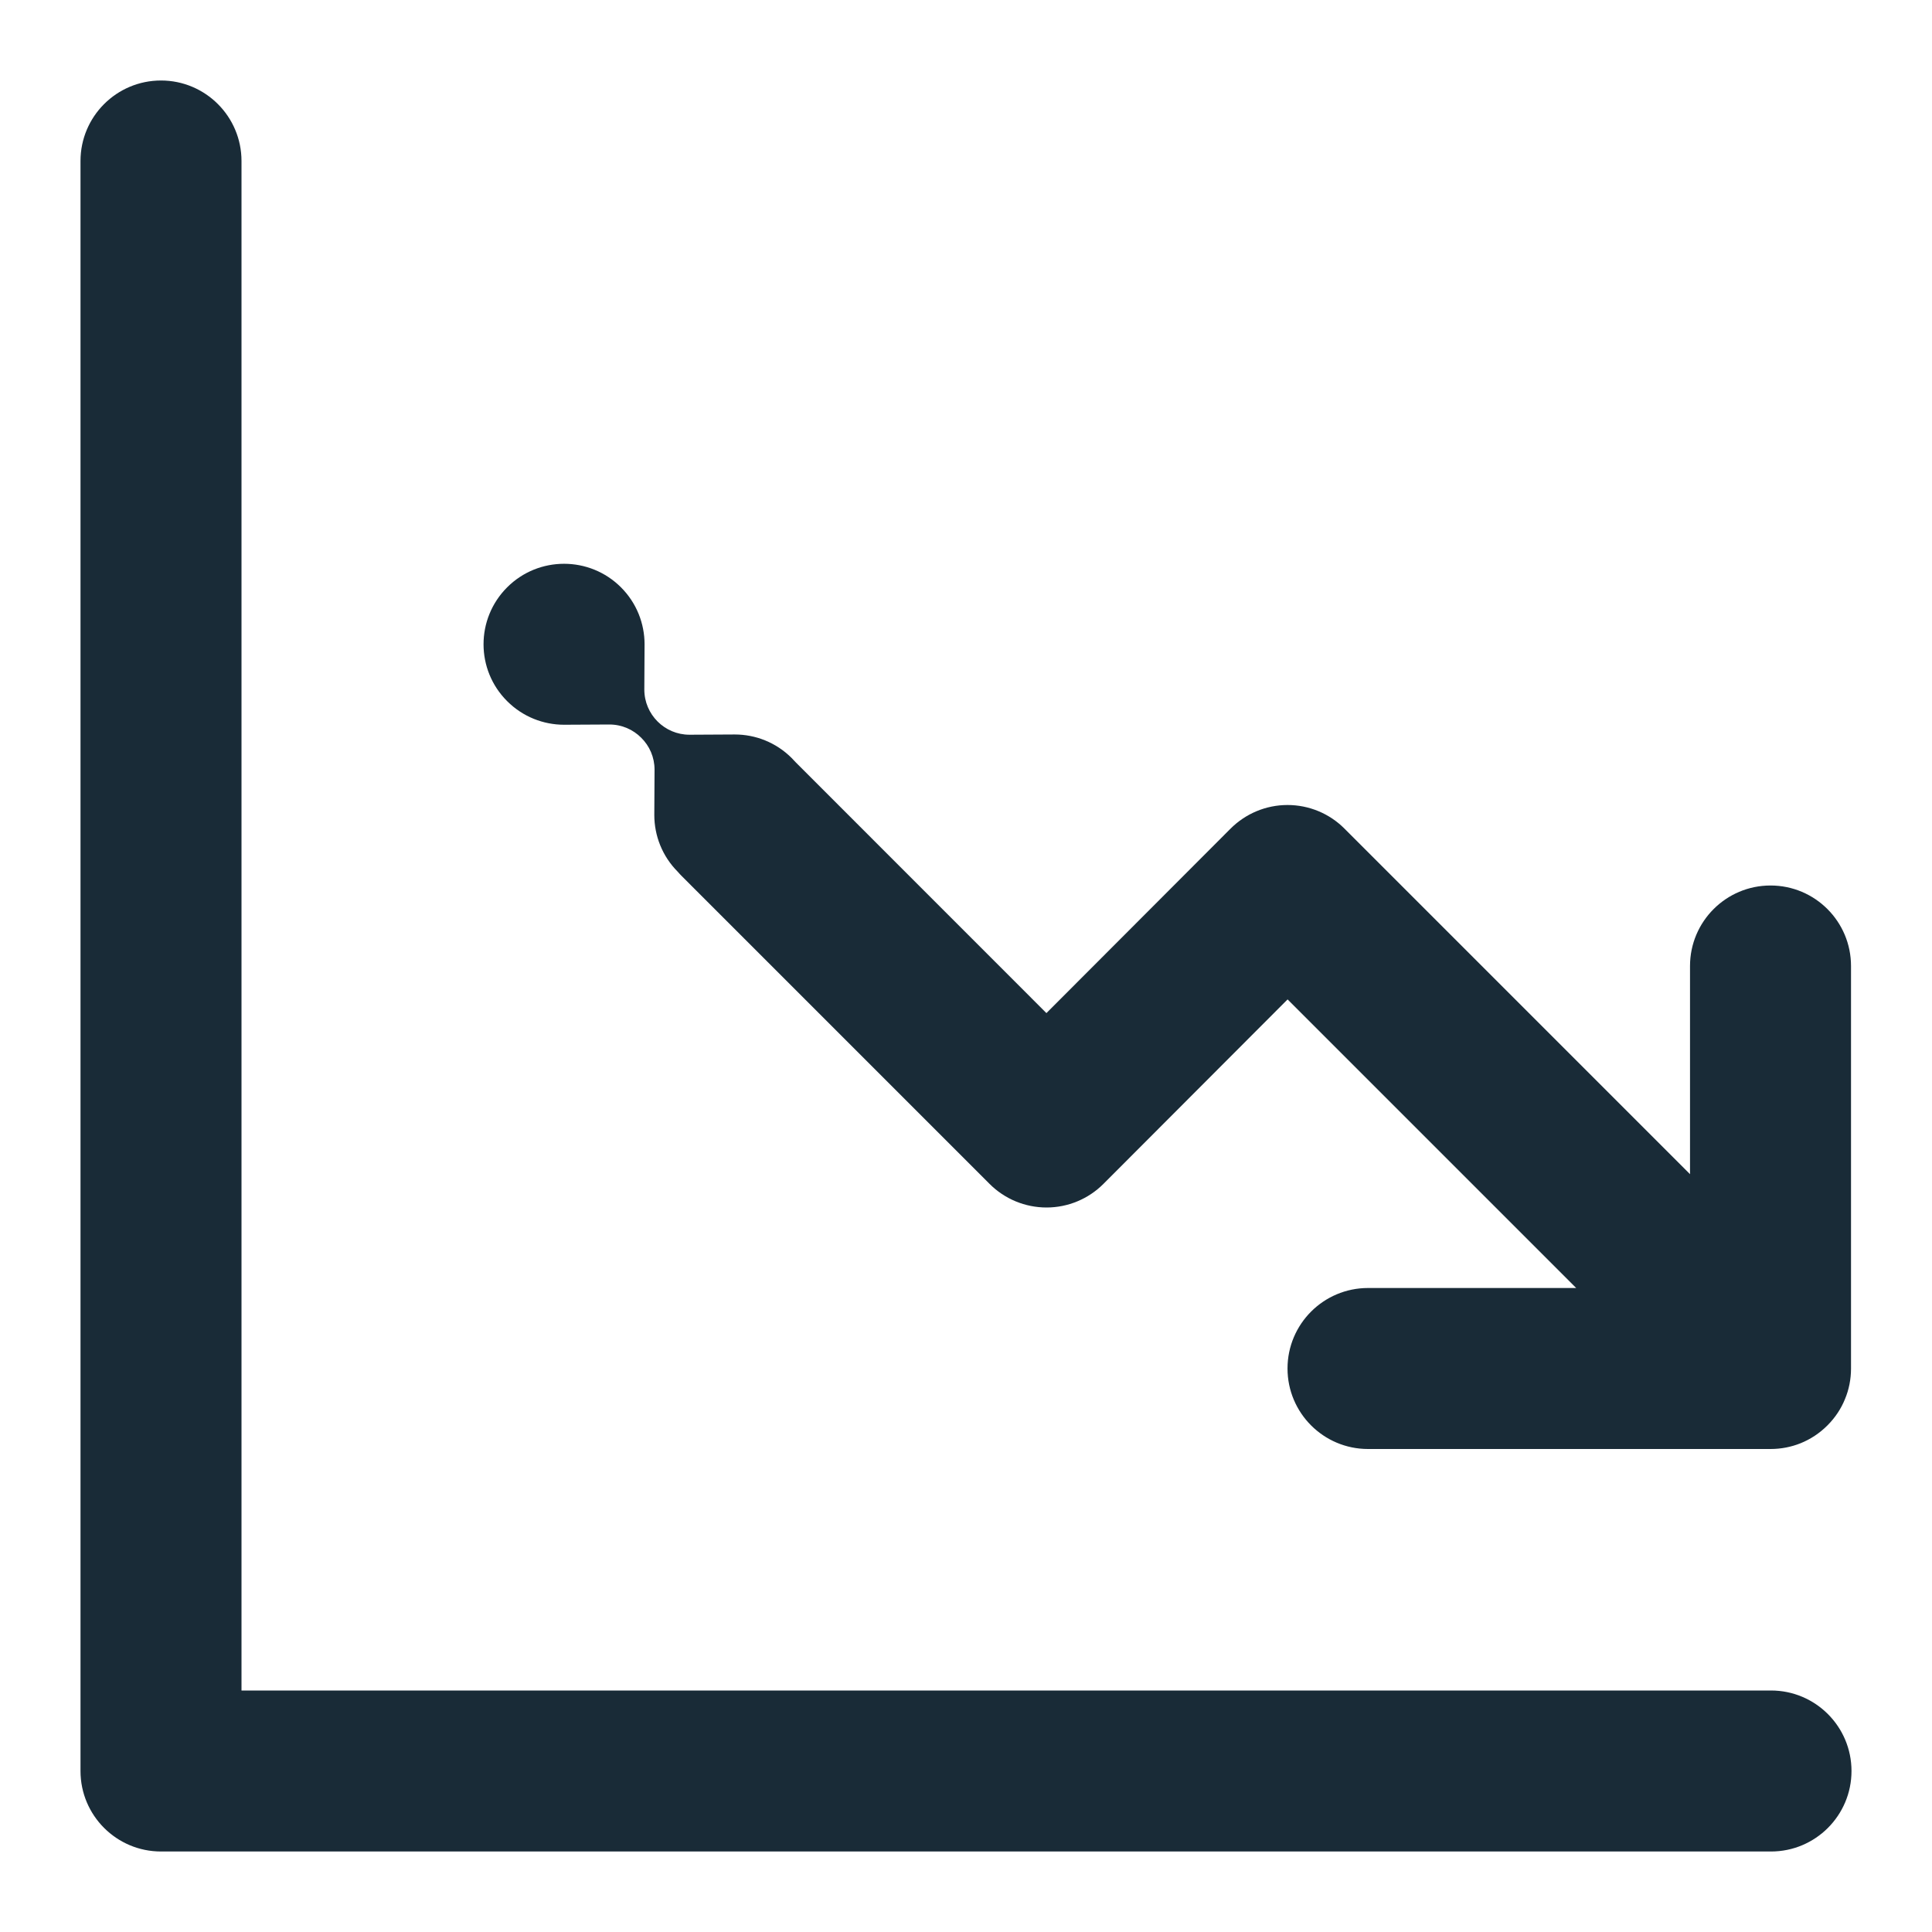 <svg width="24" height="24" viewBox="0 0 24 24" fill="none" xmlns="http://www.w3.org/2000/svg">
<path d="M3 2C3 1.448 2.552 1 2 1C1.448 1 1 1.448 1 2V22C1 22.552 1.448 23 2 23H22C22.552 23 23 22.552 23 22C23 21.448 22.552 21 22 21H3V2Z" fill="#192B37"/>
<path d="M9.835 9.417C9.64 9.222 9.384 9.124 9.128 9.124L8.565 9.127C8.41 9.127 8.27 9.064 8.169 8.963C8.067 8.861 8.004 8.721 8.004 8.566L8.007 8.003C8.007 7.747 7.909 7.491 7.714 7.296C7.324 6.906 6.69 6.906 6.3 7.296C5.909 7.687 5.909 8.32 6.3 8.71C6.495 8.905 6.751 9.003 7.007 9.003L7.57 9C7.725 9 7.865 9.063 7.966 9.165C8.068 9.266 8.131 9.406 8.131 9.561L8.128 10.124C8.128 10.38 8.226 10.636 8.421 10.831C8.437 10.85 8.454 10.868 8.472 10.886L12.293 14.707C12.481 14.895 12.735 15 13.001 15C13.266 15 13.521 14.894 13.708 14.706L15.995 12.415L19.58 16H16.994C16.442 16 15.994 16.448 15.994 17C15.994 17.552 16.442 18 16.994 18H21.994C22.125 18 22.251 17.975 22.366 17.929C22.488 17.88 22.602 17.806 22.701 17.707C22.798 17.61 22.871 17.499 22.919 17.38C22.968 17.263 22.994 17.134 22.994 17V12C22.994 11.448 22.547 11 21.994 11C21.442 11 20.994 11.448 20.994 12V14.586L16.701 10.293C16.514 10.105 16.259 10 15.994 10C15.728 10 15.474 10.106 15.286 10.294L12.999 12.585L9.885 9.47C9.869 9.452 9.853 9.435 9.835 9.417Z" fill="#192B37"/>
</svg>

